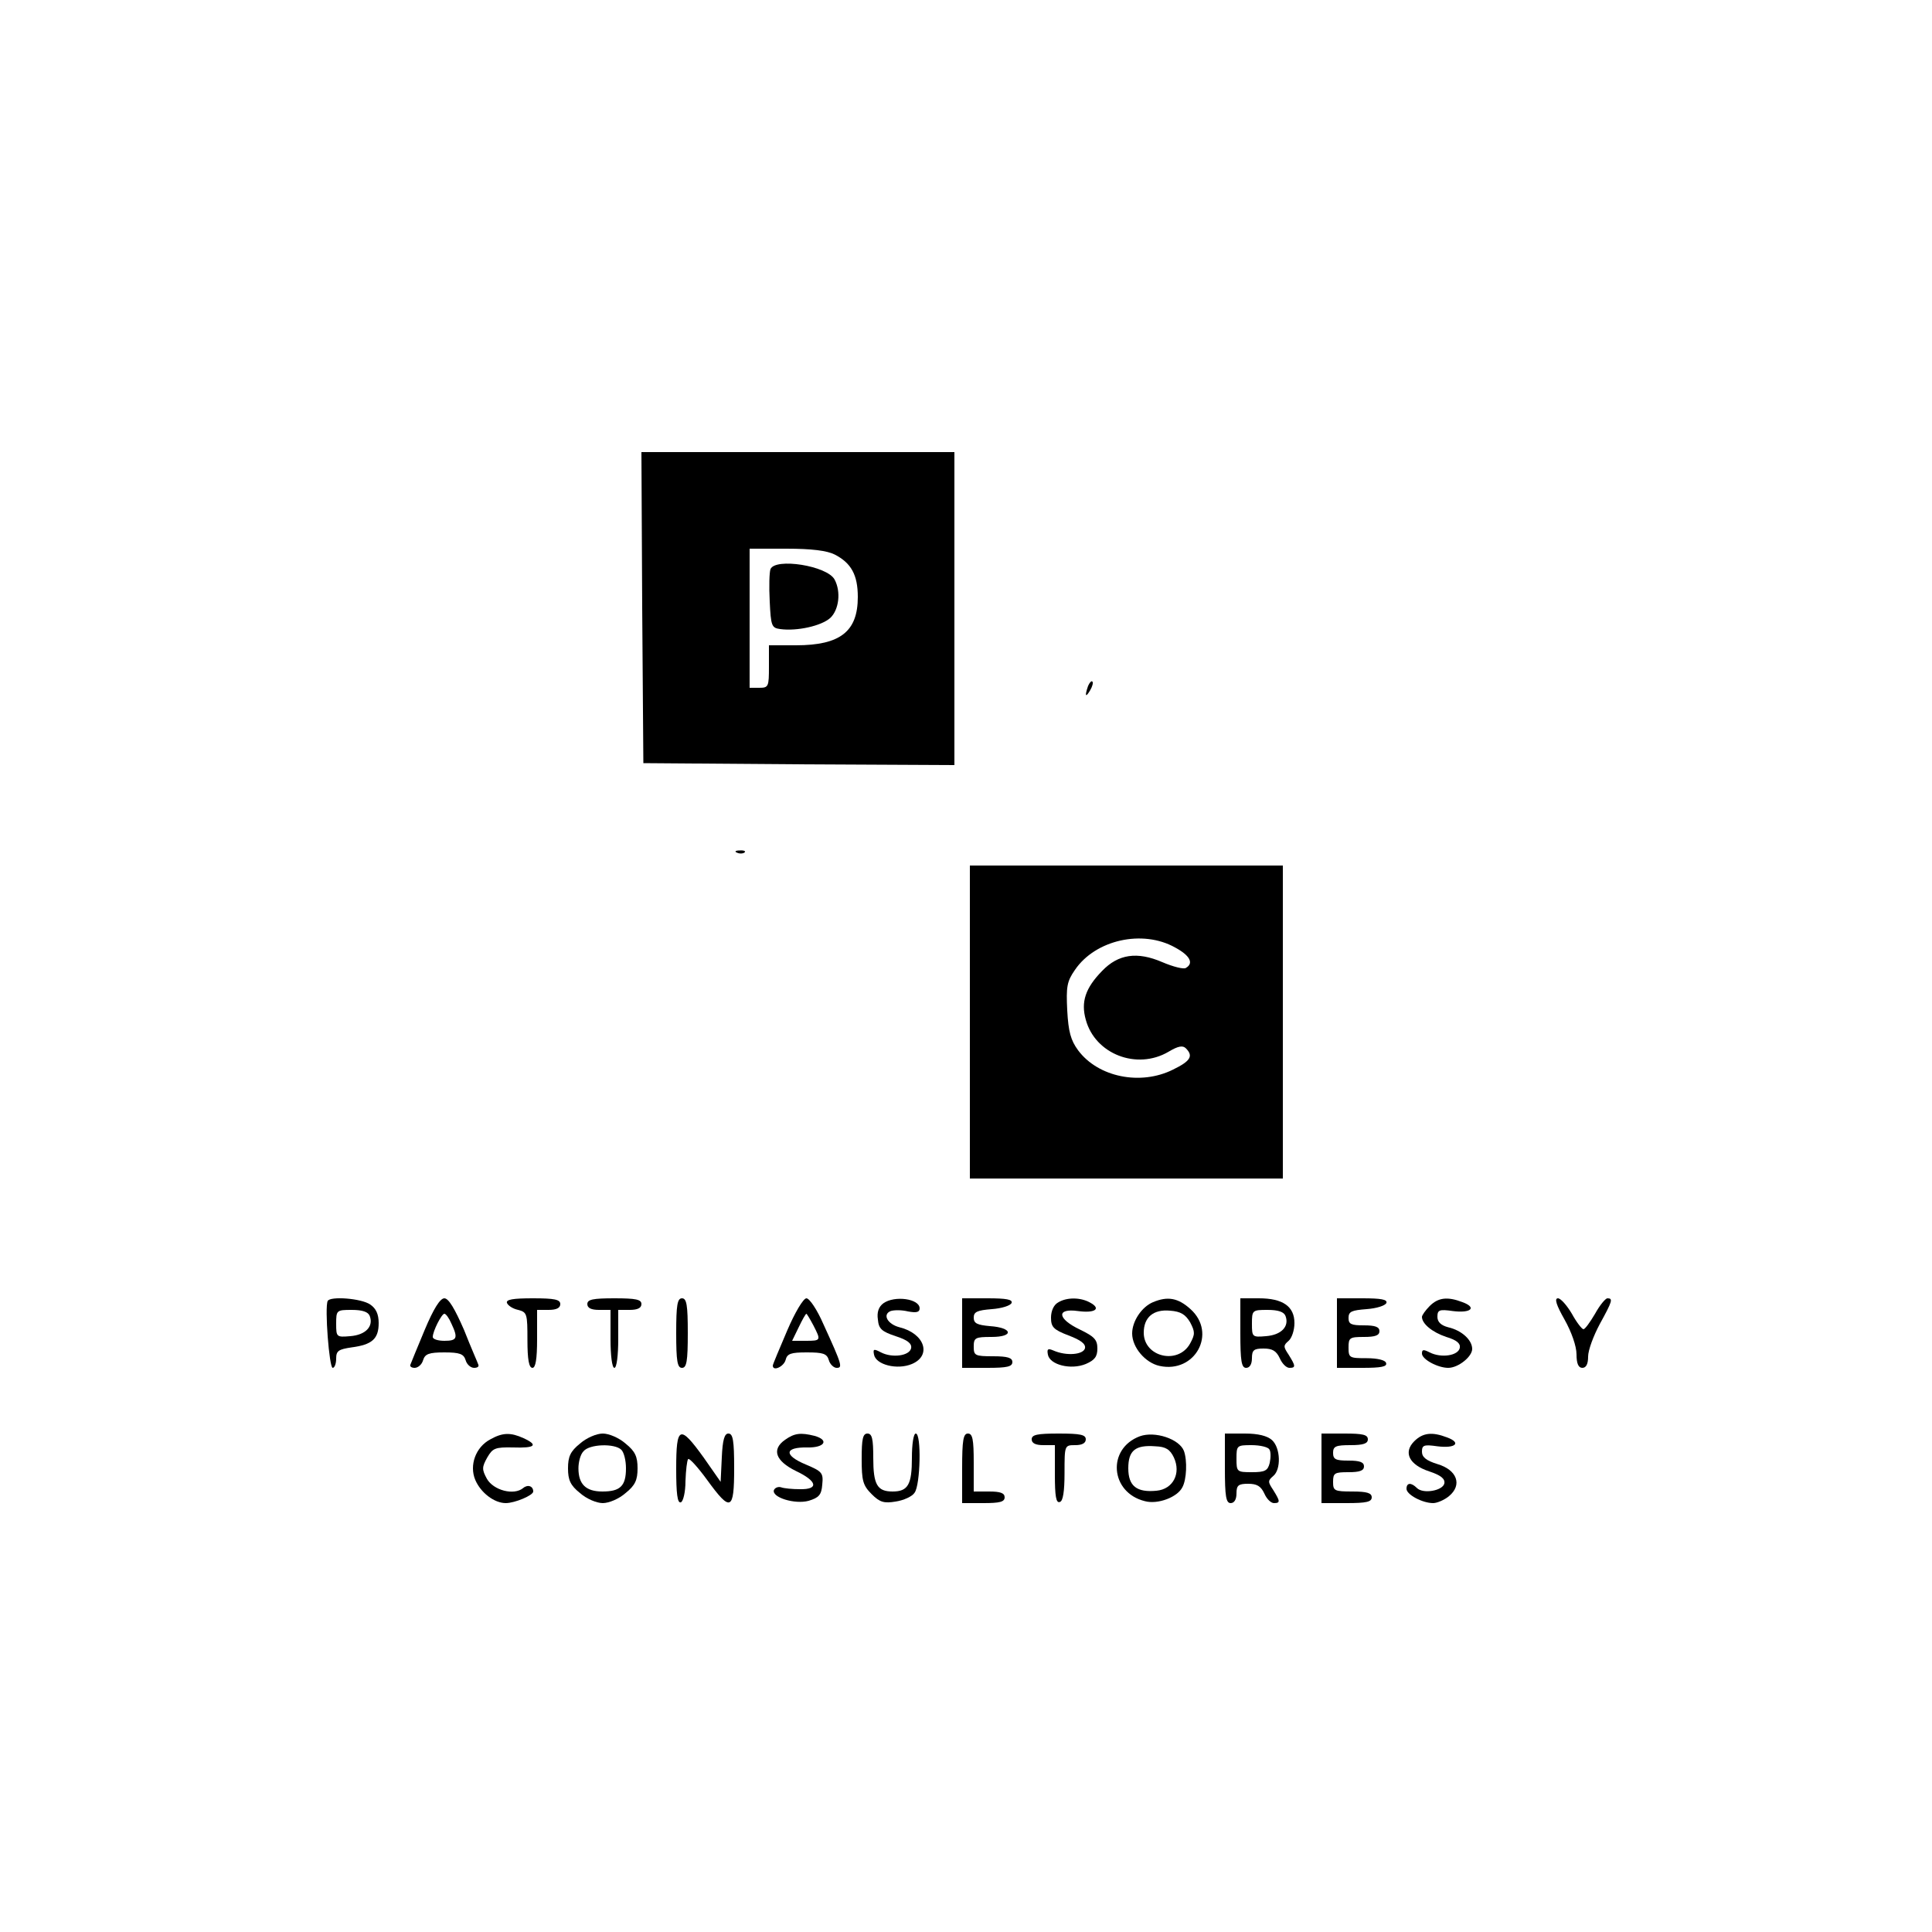 <?xml version="1.0" standalone="no"?>
<!DOCTYPE svg PUBLIC "-//W3C//DTD SVG 20010904//EN"
 "http://www.w3.org/TR/2001/REC-SVG-20010904/DTD/svg10.dtd">
<svg version="1.0" xmlns="http://www.w3.org/2000/svg"
 width="500pt" height="500pt" viewBox="0 0 500 500"
 preserveAspectRatio="xMidYMid meet">
<g transform="translate(0,500) scale(0.1,-0.1)"
fill="#000000" stroke="none">
<path d="M1662 3428 l3 -403 403 -3 402 -2 0 405 0 405 -405 0 -405 0 2 -402z
m498 137 c43 -22 60 -53 60 -110 0 -89 -45 -125 -160 -125 l-70 0 0 -55 c0
-52 -1 -55 -25 -55 l-25 0 0 180 0 180 95 0 c66 0 105 -5 125 -15z"/>
<path d="M1994 3527 c-3 -8 -4 -45 -2 -83 3 -64 5 -69 27 -72 43 -6 107 8 130
29 22 21 28 67 11 99 -19 36 -154 57 -166 27z"/>
<path d="M2816 3225 c-9 -26 -7 -32 5 -12 6 10 9 21 6 23 -2 3 -7 -2 -11 -11z"/>
<path d="M1908 2793 c7 -3 16 -2 19 1 4 3 -2 6 -13 5 -11 0 -14 -3 -6 -6z"/>
<path d="M2510 2355 l0 -405 405 0 405 0 0 405 0 405 -405 0 -405 0 0 -405z
m531 193 c39 -21 49 -41 28 -53 -5 -4 -33 3 -61 15 -65 28 -114 21 -156 -23
-43 -44 -55 -80 -42 -126 24 -89 132 -131 214 -83 25 15 37 17 45 9 20 -20 12
-33 -33 -55 -84 -42 -194 -20 -246 50 -19 26 -25 48 -28 103 -3 61 -1 75 20
105 53 78 175 105 259 58z"/>
<path d="M848 1633 c-8 -17 4 -173 13 -173 5 0 9 11 9 24 0 20 6 24 40 29 53
7 70 22 70 63 0 23 -7 38 -22 48 -23 16 -104 22 -110 9z m109 -39 c10 -27 -11
-49 -51 -52 -35 -3 -36 -2 -36 32 0 35 1 36 40 36 28 0 43 -5 47 -16z"/>
<path d="M1099 1558 c-19 -45 -35 -85 -37 -90 -2 -4 3 -8 11 -8 9 0 19 9 22
20 5 16 15 20 55 20 40 0 50 -4 55 -20 3 -11 13 -20 22 -20 8 0 13 3 11 8 -1
4 -19 44 -37 90 -24 55 -40 82 -51 82 -11 0 -28 -27 -51 -82z m69 17 c18 -38
15 -45 -18 -45 -16 0 -30 4 -30 10 0 15 23 60 30 60 4 0 12 -11 18 -25z"/>
<path d="M1312 1628 c3 -7 15 -15 29 -18 23 -6 24 -10 24 -78 0 -51 4 -72 13
-72 8 0 12 22 12 75 l0 75 30 0 c20 0 30 5 30 15 0 12 -15 15 -71 15 -51 0
-70 -3 -67 -12z"/>
<path d="M1520 1625 c0 -10 10 -15 30 -15 l30 0 0 -75 c0 -43 4 -75 10 -75 6
0 10 32 10 75 l0 75 30 0 c20 0 30 5 30 15 0 12 -14 15 -70 15 -56 0 -70 -3
-70 -15z"/>
<path d="M1750 1550 c0 -73 3 -90 15 -90 12 0 15 17 15 90 0 73 -3 90 -15 90
-12 0 -15 -17 -15 -90z"/>
<path d="M2037 1556 c-20 -47 -37 -87 -37 -90 0 -16 28 -3 33 14 4 17 14 20
55 20 42 0 52 -3 57 -20 3 -11 13 -20 20 -20 16 0 15 6 -34 113 -16 37 -36 67
-44 67 -8 0 -30 -37 -50 -84z m68 14 c20 -39 20 -40 -20 -40 l-35 0 17 35 c9
19 18 35 20 35 1 0 9 -13 18 -30z"/>
<path d="M2286 1627 c-12 -9 -17 -23 -14 -42 2 -24 10 -31 46 -43 31 -10 42
-19 40 -31 -4 -20 -49 -26 -78 -11 -19 10 -21 9 -18 -6 5 -26 60 -40 98 -24
52 22 33 79 -32 95 -31 8 -45 33 -23 42 9 3 29 3 45 -1 22 -4 30 -2 30 8 0 25
-65 34 -94 13z"/>
<path d="M2490 1550 l0 -90 65 0 c51 0 65 3 65 15 0 11 -12 15 -50 15 -47 0
-50 2 -50 25 0 23 4 25 46 25 59 0 55 24 -4 28 -33 3 -42 7 -42 22 0 15 9 19
47 22 26 2 48 9 51 16 3 9 -14 12 -62 12 l-66 0 0 -90z"/>
<path d="M2738 1629 c-11 -6 -18 -22 -18 -39 0 -24 6 -31 45 -46 32 -12 45
-22 43 -33 -4 -17 -48 -21 -82 -6 -14 6 -17 4 -14 -11 5 -26 59 -40 98 -24 23
10 30 19 30 40 0 23 -8 31 -45 49 -59 28 -62 56 -5 48 44 -6 61 6 31 22 -25
14 -61 14 -83 0z"/>
<path d="M2984 1630 c-29 -12 -54 -49 -54 -81 0 -36 34 -76 71 -84 92 -20 149
85 80 147 -32 29 -59 34 -97 18z m96 -52 c13 -25 13 -31 0 -55 -31 -56 -120
-35 -120 28 0 40 25 61 68 57 28 -2 40 -10 52 -30z"/>
<path d="M3210 1550 c0 -73 3 -90 15 -90 9 0 15 9 15 25 0 21 5 25 30 25 23 0
33 -6 42 -25 6 -14 17 -25 25 -25 17 0 16 5 -2 34 -14 21 -14 24 0 36 8 7 15
27 15 46 0 43 -30 64 -92 64 l-48 0 0 -90z m117 44 c10 -27 -11 -49 -51 -52
-35 -3 -36 -2 -36 32 0 35 1 36 40 36 28 0 43 -5 47 -16z"/>
<path d="M3460 1550 l0 -90 66 0 c48 0 65 3 61 13 -2 7 -22 12 -50 12 -45 0
-47 1 -47 28 0 25 3 27 40 27 29 0 40 4 40 15 0 11 -11 15 -40 15 -33 0 -40 3
-40 19 0 17 8 20 47 23 26 2 48 9 51 16 3 9 -14 12 -62 12 l-66 0 0 -90z"/>
<path d="M3700 1620 c-11 -11 -20 -24 -20 -28 0 -18 27 -40 63 -52 27 -8 37
-17 35 -28 -4 -21 -49 -27 -78 -12 -16 8 -20 8 -20 -3 0 -15 41 -37 68 -37 26
0 62 29 62 49 0 23 -27 48 -62 56 -19 5 -28 14 -28 27 0 18 5 20 40 15 47 -6
63 9 25 23 -39 15 -63 12 -85 -10z"/>
<path d="M4049 1585 c18 -32 31 -69 31 -90 0 -24 5 -35 15 -35 10 0 15 10 15
29 0 17 14 54 30 84 33 60 35 67 20 67 -5 0 -20 -18 -32 -40 -13 -22 -26 -40
-30 -40 -4 0 -18 18 -30 40 -13 22 -29 40 -36 40 -10 0 -4 -18 17 -55z"/>
<path d="M1269 1275 c-38 -20 -55 -67 -39 -105 14 -33 49 -60 79 -60 23 0 71
20 71 30 0 14 -14 19 -26 9 -24 -20 -77 -6 -94 24 -13 24 -13 30 1 55 14 24
20 27 67 26 57 -2 66 6 27 24 -33 15 -54 15 -86 -3z"/>
<path d="M1501 1264 c-25 -20 -31 -34 -31 -64 0 -30 6 -44 31 -64 17 -15 43
-26 59 -26 16 0 42 11 59 26 25 20 31 34 31 64 0 30 -6 44 -31 64 -17 15 -43
26 -59 26 -16 0 -42 -11 -59 -26z m107 -16 c7 -7 12 -28 12 -48 0 -46 -15 -60
-61 -60 -43 0 -62 19 -62 60 0 16 5 36 13 44 15 19 81 21 98 4z"/>
<path d="M1750 1199 c0 -64 3 -90 12 -87 6 2 12 26 12 55 1 28 4 54 7 57 3 3
25 -21 49 -54 61 -84 70 -80 70 30 0 72 -3 90 -15 90 -10 0 -15 -16 -17 -62
l-3 -63 -44 63 c-62 86 -71 82 -71 -29z"/>
<path d="M2032 1274 c-36 -25 -25 -55 28 -81 55 -26 60 -48 10 -47 -19 0 -41
2 -49 5 -7 2 -15 -1 -18 -7 -7 -19 54 -38 90 -28 26 8 33 15 35 42 3 30 0 34
-43 52 -57 24 -55 45 4 44 45 -1 58 19 19 30 -36 9 -52 7 -76 -10z"/>
<path d="M2230 1225 c0 -57 3 -69 26 -92 21 -21 32 -24 62 -19 20 3 43 13 49
23 15 20 18 153 3 153 -6 0 -10 -28 -10 -63 0 -69 -10 -87 -50 -87 -40 0 -50
18 -50 87 0 49 -3 63 -15 63 -12 0 -15 -14 -15 -65z"/>
<path d="M2490 1200 l0 -90 55 0 c42 0 55 3 55 15 0 11 -11 15 -40 15 l-40 0
0 75 c0 60 -3 75 -15 75 -12 0 -15 -17 -15 -90z"/>
<path d="M2670 1275 c0 -10 10 -15 30 -15 l30 0 0 -76 c0 -56 3 -75 13 -71 8
2 12 27 12 75 0 72 0 72 28 72 17 0 27 5 27 15 0 12 -14 15 -70 15 -56 0 -70
-3 -70 -15z"/>
<path d="M2950 1283 c-86 -32 -77 -146 13 -168 33 -9 84 10 97 36 11 20 13 69
4 94 -12 31 -75 52 -114 38z m88 -55 c19 -41 -2 -82 -45 -86 -51 -5 -73 12
-73 58 0 46 18 61 70 57 27 -1 38 -8 48 -29z"/>
<path d="M3170 1200 c0 -73 3 -90 15 -90 9 0 15 9 15 25 0 21 5 25 30 25 23 0
33 -6 42 -25 6 -14 17 -25 25 -25 17 0 16 5 -2 34 -14 21 -14 24 0 36 21 17
19 73 -3 93 -12 11 -36 17 -70 17 l-52 0 0 -90z m115 49 c4 -5 4 -21 1 -35 -5
-20 -12 -24 -46 -24 -39 0 -40 1 -40 35 0 34 1 35 39 35 22 0 43 -5 46 -11z"/>
<path d="M3420 1200 l0 -90 65 0 c51 0 65 3 65 15 0 11 -12 15 -50 15 -47 0
-50 2 -50 25 0 23 4 25 40 25 29 0 40 4 40 15 0 11 -11 15 -40 15 -33 0 -40 3
-40 20 0 17 7 20 45 20 33 0 45 4 45 15 0 12 -13 15 -60 15 l-60 0 0 -90z"/>
<path d="M3660 1270 c-29 -29 -13 -61 39 -78 30 -10 41 -19 39 -31 -4 -19 -55
-28 -71 -12 -15 15 -27 14 -27 -2 0 -15 41 -37 69 -37 10 0 29 8 41 18 35 29
21 68 -30 83 -29 9 -40 18 -40 32 0 17 5 19 40 14 47 -6 63 9 25 23 -39 15
-63 12 -85 -10z"/>
</g>
</svg>
